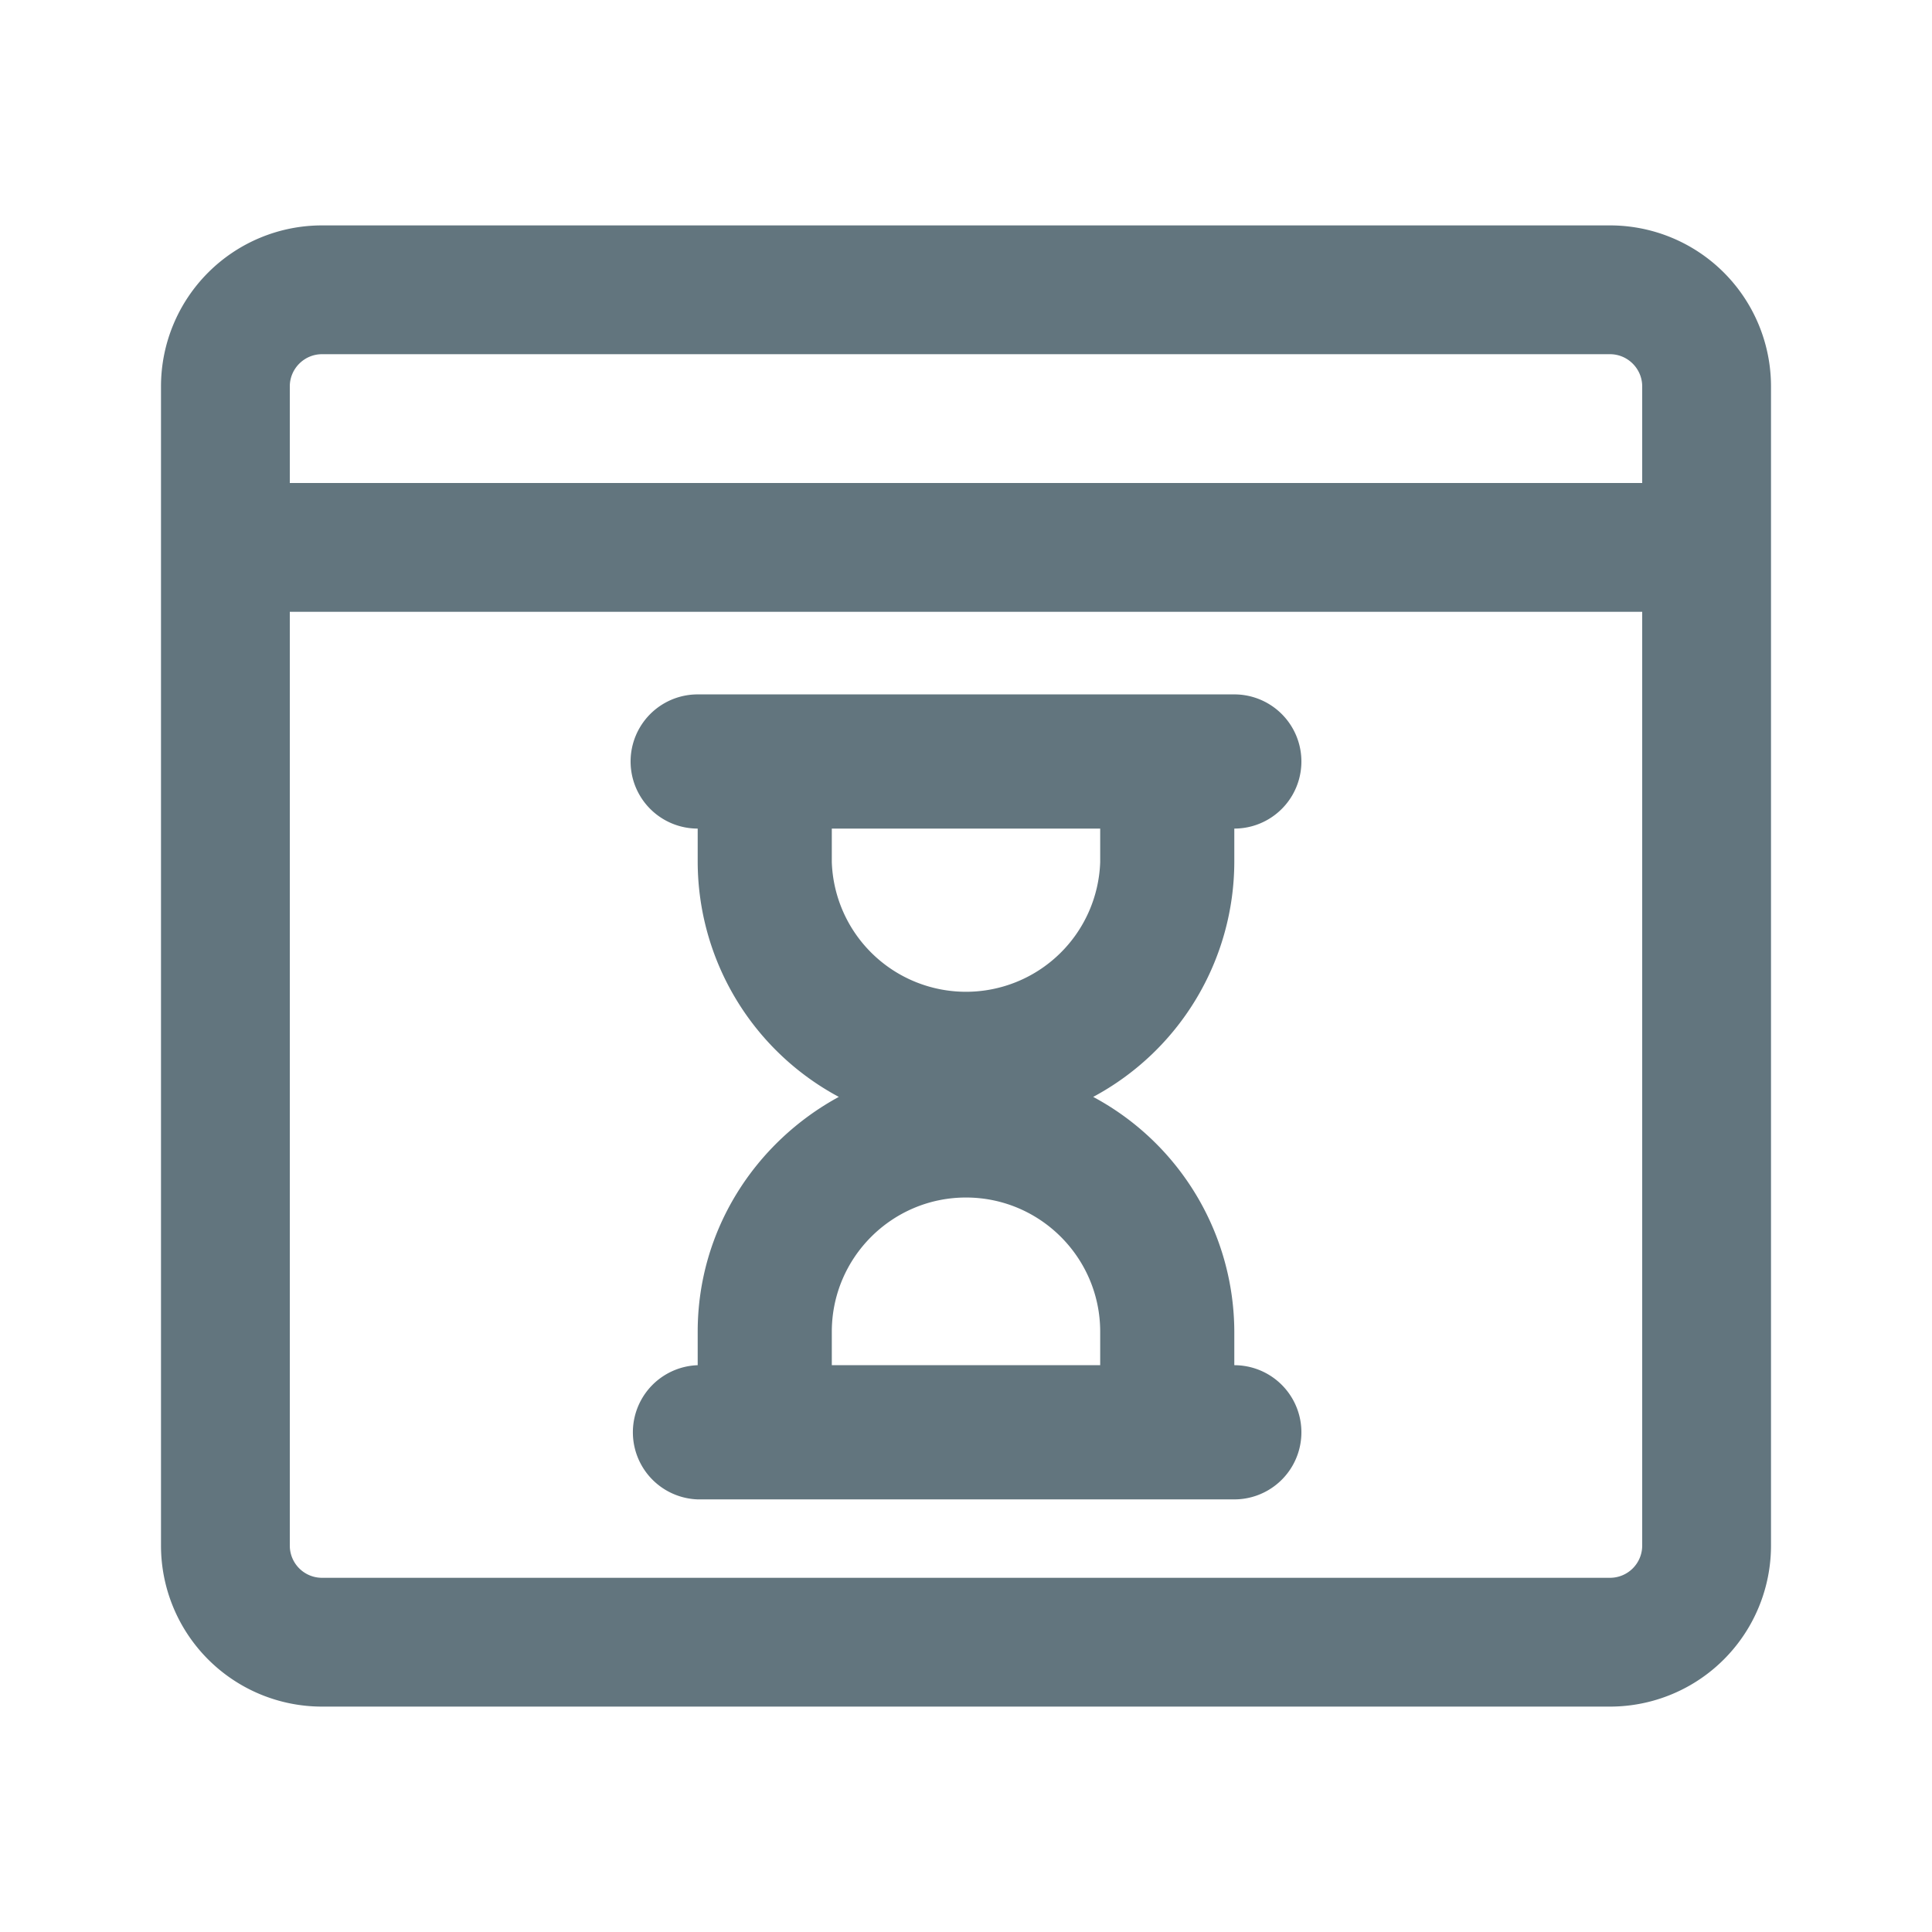 <svg xmlns="http://www.w3.org/2000/svg" fill="none" viewBox="0 0 24 24"><path fill="#62757E" fill-rule="evenodd" d="M4 4.4h16c.22 0 .4.18.4.4V6H3.6V4.8c0-.22.18-.4.4-.4M2 7.6V4.8a2 2 0 0 1 2-2h16a2 2 0 0 1 2 2v14.4a2 2 0 0 1-2 2H4a2 2 0 0 1-2-2zm18.4 0v11.6a.4.4 0 0 1-.4.4H4a.4.4 0 0 1-.4-.4V7.6zm-5.067 8.943v.416a.833.833 0 1 1 0 1.667H8.667a.834.834 0 0 1 0-1.667v-.416c0-1.263.715-2.352 1.753-2.917a3.32 3.32 0 0 1-1.753-2.916v-.417a.833.833 0 1 1 0-1.667h6.666a.833.833 0 1 1 0 1.667v.417a3.32 3.32 0 0 1-1.753 2.916 3.32 3.32 0 0 1 1.753 2.917m-1.666-5.833v-.417h-3.334v.417a1.668 1.668 0 0 0 3.334 0m0 5.833c0-.92-.748-1.667-1.667-1.667-.92 0-1.667.748-1.667 1.667v.416h3.334z" clip-rule="evenodd"/></svg>